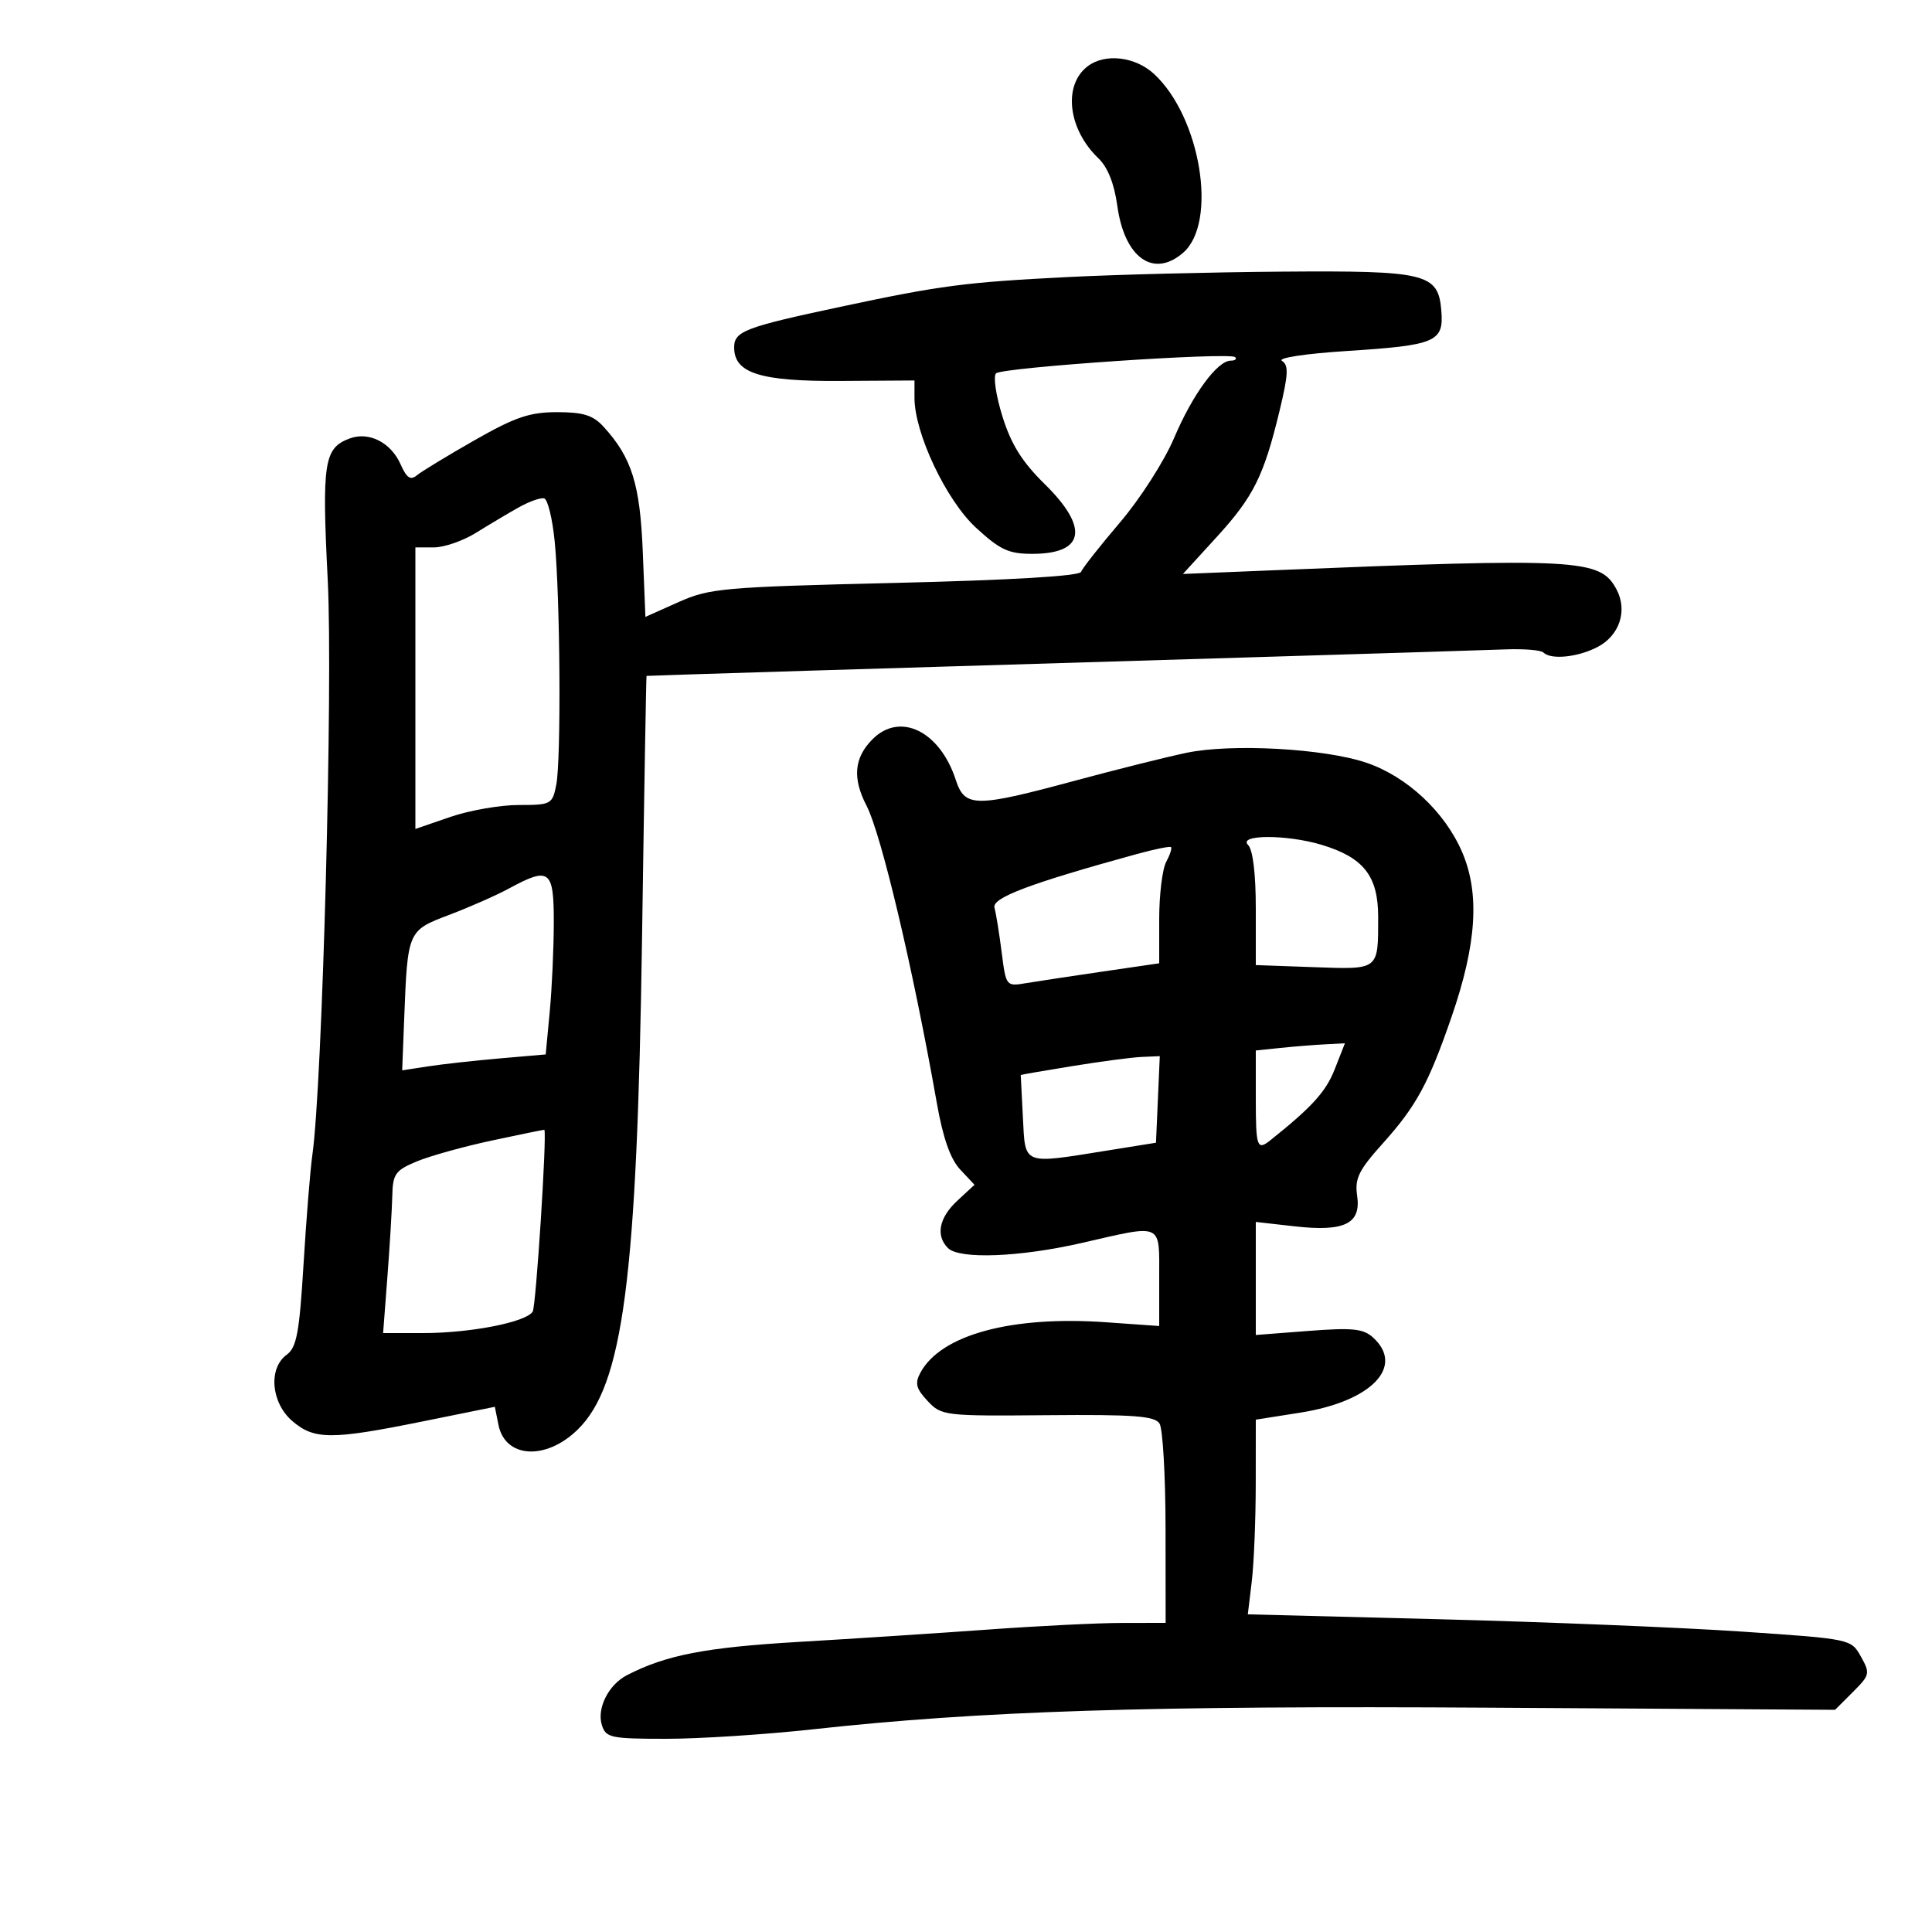 <svg xmlns="http://www.w3.org/2000/svg" width="300" height="300" viewBox="0 0 300 300" version="1.1">
	<path d="M 168.896 10.286 C 165.031 13.229, 165.833 20.070, 170.574 24.596 C 172.003 25.959, 173.023 28.529, 173.494 31.954 C 174.604 40.030, 179.109 43.242, 183.718 39.245 C 189.112 34.566, 186.456 18.213, 179.211 11.495 C 176.286 8.783, 171.591 8.232, 168.896 10.286 M 166 43.010 C 149.861 43.824, 146.132 44.310, 130.500 47.642 C 115.640 50.809, 114 51.437, 114 53.956 C 114 57.955, 118.055 59.232, 130.497 59.153 L 142 59.080 142 61.769 C 142 67.274, 146.919 77.670, 151.537 81.928 C 155.284 85.381, 156.612 86, 160.278 86 C 168.426 86, 169.152 81.987, 162.237 75.185 C 158.692 71.699, 157.006 69, 155.650 64.637 C 154.647 61.412, 154.203 58.414, 154.663 57.975 C 155.637 57.045, 190.982 54.649, 191.791 55.457 C 192.089 55.756, 191.787 56, 191.119 56 C 189.030 56, 185.190 61.236, 182.318 68 C 180.786 71.609, 177.043 77.450, 173.901 81.134 C 170.790 84.783, 168.077 88.231, 167.872 88.798 C 167.637 89.450, 157.036 90.080, 139 90.514 C 112.242 91.157, 110.186 91.339, 105.360 93.494 L 100.219 95.789 99.809 85.645 C 99.384 75.154, 98.091 71.043, 93.709 66.250 C 92.085 64.474, 90.566 64, 86.496 64 C 82.248 64, 79.996 64.767, 73.695 68.358 C 69.489 70.754, 65.460 73.203, 64.742 73.799 C 63.743 74.628, 63.146 74.227, 62.202 72.095 C 60.705 68.713, 57.295 66.977, 54.315 68.079 C 50.306 69.562, 49.966 71.752, 50.893 90.124 C 51.718 106.489, 50.059 168.416, 48.503 179.338 C 48.177 181.627, 47.562 189.241, 47.137 196.257 C 46.488 206.952, 46.064 209.233, 44.515 210.365 C 41.634 212.472, 42.088 217.819, 45.389 220.658 C 48.789 223.582, 51.455 223.589, 65.670 220.710 L 76.839 218.447 77.400 221.248 C 78.438 226.440, 84.759 226.819, 89.702 221.987 C 96.759 215.087, 98.920 198.601, 99.694 145.750 C 100.022 123.338, 100.338 104.979, 100.395 104.954 C 100.505 104.907, 136.780 103.791, 194.500 102.059 C 213.200 101.499, 230.856 100.949, 233.735 100.838 C 236.614 100.727, 239.277 100.944, 239.652 101.318 C 240.817 102.483, 244.965 102.069, 248.035 100.482 C 251.484 98.699, 252.771 94.810, 251.006 91.511 C 248.472 86.775, 245.293 86.602, 197.092 88.577 L 183.684 89.126 188.879 83.442 C 194.650 77.128, 196.237 73.947, 198.691 63.779 C 200.051 58.146, 200.121 56.693, 199.063 56.039 C 198.324 55.582, 202.677 54.918, 209.130 54.503 C 223.008 53.611, 224.215 53.093, 223.806 48.208 C 223.324 42.447, 221.510 42.006, 199 42.180 C 188.275 42.262, 173.425 42.636, 166 43.010 M 80.500 78.812 C 78.850 79.742, 75.872 81.515, 73.882 82.752 C 71.892 83.988, 68.967 85, 67.382 85 L 64.500 85 64.500 106.860 L 64.500 128.720 69.907 126.860 C 72.880 125.837, 77.661 125, 80.532 125 C 85.576 125, 85.771 124.896, 86.375 121.875 C 87.150 117.999, 86.989 92.757, 86.133 84.079 C 85.785 80.547, 85.050 77.537, 84.500 77.389 C 83.950 77.242, 82.150 77.883, 80.500 78.812 M 135.498 114.775 C 132.631 117.641, 132.337 120.817, 134.542 125.081 C 136.856 129.555, 141.756 150.280, 145.488 171.372 C 146.439 176.746, 147.585 179.994, 149.101 181.608 L 151.322 183.972 148.661 186.438 C 145.811 189.079, 145.259 191.859, 147.200 193.800 C 148.974 195.574, 158.344 195.214, 168 193 C 180.712 190.086, 180 189.762, 180 198.451 L 180 205.903 171.743 205.320 C 157.035 204.282, 146.067 207.269, 142.908 213.172 C 142.034 214.804, 142.250 215.638, 144.040 217.543 C 146.201 219.843, 146.629 219.894, 162.694 219.750 C 176.078 219.630, 179.307 219.872, 180.053 221.051 C 180.557 221.848, 180.976 229.137, 180.985 237.250 L 181 252 174.250 252.009 C 170.537 252.014, 161.200 252.474, 153.500 253.033 C 145.800 253.591, 132.525 254.456, 124 254.956 C 109.571 255.801, 103.423 256.992, 97.360 260.117 C 94.486 261.598, 92.637 265.282, 93.462 267.881 C 94.084 269.840, 94.838 270, 103.472 270 C 108.607 270, 118.815 269.341, 126.155 268.535 C 152.342 265.662, 178.264 264.835, 231.725 265.168 L 284.950 265.500 287.720 262.732 C 290.359 260.095, 290.418 259.835, 288.961 257.232 C 287.433 254.503, 287.411 254.499, 270.465 253.352 C 261.134 252.720, 240.059 251.859, 223.630 251.438 L 193.760 250.673 194.371 245.587 C 194.708 242.789, 194.987 235.987, 194.991 230.471 L 195 220.443 201.908 219.355 C 212.962 217.614, 218.192 212.199, 213.190 207.672 C 211.688 206.313, 209.982 206.141, 203.190 206.665 L 195 207.296 195 198.519 L 195 189.742 200.978 190.418 C 208.785 191.301, 211.380 190.036, 210.735 185.661 C 210.344 183.004, 210.978 181.711, 214.715 177.552 C 219.925 171.754, 221.833 168.239, 225.418 157.840 C 229.302 146.573, 229.800 138.729, 227.038 132.310 C 224.350 126.062, 218.487 120.586, 212.190 118.442 C 205.672 116.223, 191.219 115.427, 184.212 116.900 C 181.070 117.561, 173.325 119.498, 167 121.205 C 151.404 125.415, 149.817 125.405, 148.409 121.091 C 145.939 113.526, 139.767 110.506, 135.498 114.775 M 193.800 131.200 C 194.550 131.950, 195 135.673, 195 141.129 L 195 149.858 203.992 150.179 C 214.211 150.544, 214 150.708, 214 142.370 C 214 136.010, 211.734 133.136, 205.171 131.169 C 199.795 129.559, 192.179 129.579, 193.800 131.200 M 176.500 132.622 C 159.944 137.174, 153.996 139.415, 154.421 140.940 C 154.660 141.798, 155.161 144.904, 155.534 147.841 C 156.211 153.169, 156.221 153.181, 159.356 152.659 C 161.085 152.371, 166.438 151.560, 171.250 150.858 L 180 149.581 180 142.725 C 180 138.954, 180.486 134.960, 181.081 133.849 C 181.676 132.738, 182.013 131.698, 181.831 131.538 C 181.649 131.378, 179.250 131.866, 176.500 132.622 M 79 137.982 C 77.075 139.026, 72.923 140.858, 69.774 142.053 C 63.278 144.518, 63.294 144.480, 62.756 158.351 L 62.451 166.203 66.475 165.584 C 68.689 165.243, 73.703 164.687, 77.618 164.348 L 84.736 163.731 85.361 157.116 C 85.705 153.477, 85.989 147.238, 85.993 143.250 C 86.001 135.040, 85.341 134.543, 79 137.982 M 198.750 162.728 L 195 163.121 195 170.560 C 195 178.170, 195.192 178.713, 197.292 177.035 C 203.745 171.878, 205.888 169.513, 207.250 166.045 L 208.839 162 205.670 162.168 C 203.926 162.261, 200.813 162.513, 198.750 162.728 M 166.500 165.545 C 162.100 166.262, 158.500 166.883, 158.500 166.923 C 158.500 166.963, 158.651 169.922, 158.835 173.498 C 159.223 181.013, 158.644 180.787, 172 178.645 L 179.500 177.442 179.796 170.721 L 180.091 164 177.296 164.120 C 175.758 164.185, 170.900 164.827, 166.500 165.545 M 76.451 177.085 C 72.023 178.031, 66.736 179.501, 64.701 180.352 C 61.384 181.737, 60.991 182.293, 60.913 185.699 C 60.865 187.790, 60.525 193.438, 60.157 198.250 L 59.489 207 65.695 207 C 73.052 207, 81.685 205.311, 82.717 203.669 C 83.230 202.854, 84.936 176.303, 84.531 175.432 C 84.514 175.395, 80.878 176.139, 76.451 177.085" stroke="none" fill="black" fill-rule="evenodd"/>
</svg>